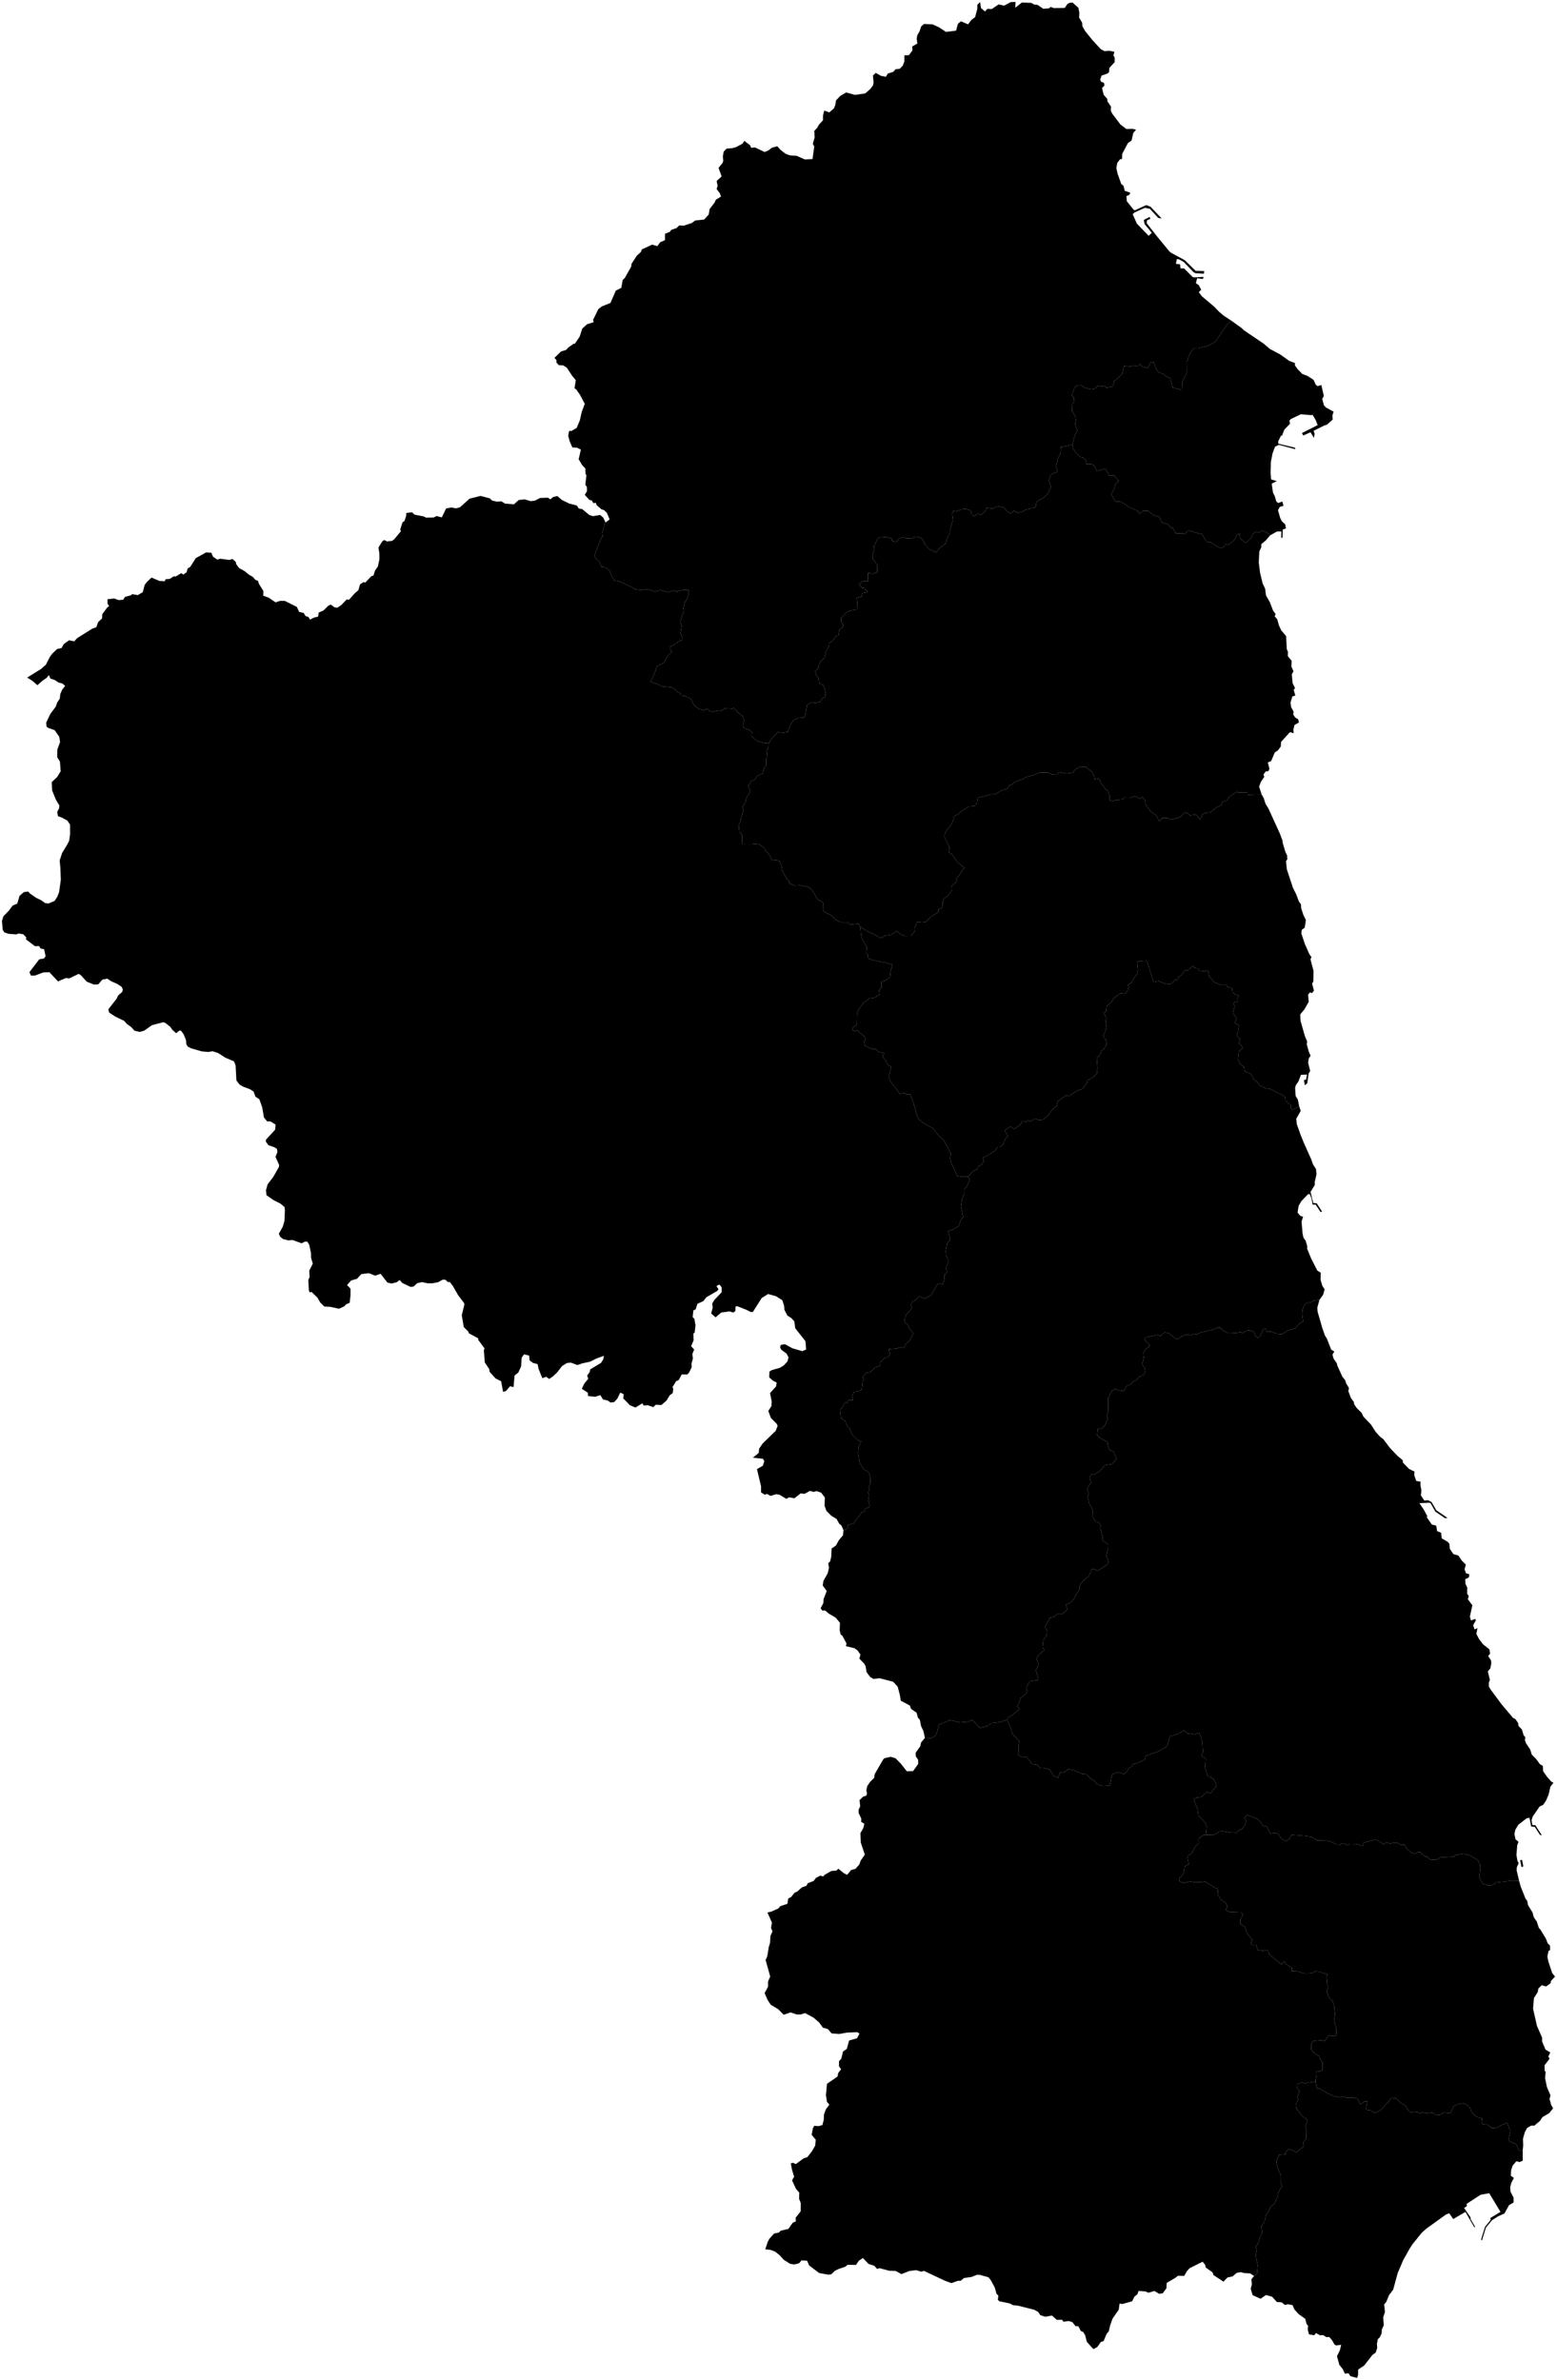 <?xml version="1.0"?>
<svg xmlns="http://www.w3.org/2000/svg" version="1.2" baseProfile="tiny" width="800" height="1223" viewBox="0 0 800 1223" stroke-linecap="round" stroke-linejoin="round">
<g id="dong">
<path d="M 311.16 268.5 310.74 268.74 309.4 274.16 309.64 275.69 308.67 277.03 306.87 281.46 305.45 285.8 306.26 287.24 307.75 288.3 309.03 291.3 311.13 291.55 313.32 293.46 314.42 296.17 315.74 298.42 318.1 298.76 324.06 301.41 326.16 302.8 329.72 303.31 331.96 302.75 335.39 303.51 336.2 304.12 339.45 303.21 343.27 304.38 346 303.51 347.36 303.94 350.29 303.31 353.76 303.08 353.88 304.88 353.1 307.82 351.92 309.18 351.2 312.41 351.42 313.95 350.05 317.59 349.61 319.74 350.24 321.56 349.61 325.43 350.72 327.93 350.69 328.87 348.61 329.63 345.96 331.66 344.61 332.07 344.23 333.33 345.24 334.98 343.08 337 341.11 340.57 337.44 342.42 337.13 343.92 334.76 349.45 333.98 350.28 338.18 351.65 339.9 352.66 344.81 353.15 346.26 353.71 348.14 355.68 349.43 356.2 350.14 357.44 351.84 357.62 354.99 359.09 356.54 362.39 358.93 364.19 361.87 365.16 363 364.05 365.43 365.83 369.33 365.07 370.3 365.54 372.22 364.03 376.38 364.27 376.93 363.65 380.02 366.97 381.56 367.78 382.36 370.11 381.66 372.97 382.24 374.19 384.89 374.94 386.35 376.29 386.16 378.38 389.08 380.84 393.03 381.93 394.94 382.03 394.82 384.17 393.81 386 394.15 387.2 393.78 390.18 393.77 393.23 392.56 394.75 391.86 397.48 388.86 398.78 387.94 400.54 385.96 401.37 384.4 403.85 385.49 406.22 385.02 407.8 383.55 409.93 382.9 412.52 381.48 414.79 382.05 416.31 380.8 420.08 380.51 422.07 379.53 423.88 379.86 427.37 381.35 429.18 381.16 433.89 385.91 433.94 389.69 433.6 392.87 435.9 393.66 437.6 395.03 438.91 396.85 442.26 398.73 442 400.5 442.45 401.79 445.68 401.55 446.72 404.12 451.48 405.67 452.95 405.52 454.04 408.36 455.1 411.05 454.95 415.44 455.9 417.13 457.23 420.04 462.13 422.95 463.78 422.98 467.49 423.46 468.67 426.96 470.26 429.7 472.92 432.2 473.96 435.71 473.97 436.83 475.16 440.99 474.66 442.06 476.3 442.34 480.19 443.19 483.07 445.32 486.7 445.07 489.79 445.96 490.77 446.03 492.3 446.96 492.94 451.57 494.15 454.83 494.68 458.59 495.65 457.55 499.36 457.29 502.08 454.78 504.06 452.96 504.36 452.96 507.55 451.67 508.86 451.94 511.08 449.48 512.63 446.62 513.05 443.96 515.05 441.08 518.74 440.38 520.91 440.25 526.48 438.46 527.89 437.86 529.18 438.98 529.88 440.31 529.41 444.24 532.79 444.95 534.1 443.96 535.29 444.4 537.49 447.89 538.92 449.82 539.13 451.69 540.66 454.27 541.24 453.4 542.87 455.04 544.91 456.15 547.2 457.91 548.16 456.62 553.59 457.6 555.82 459.73 558.41 462.29 562.1 464.41 561.72 466.26 562.49 467.53 562.36 468.33 563.81 470.04 569.08 471.4 573.92 472.53 575.57 474.84 577.32 479.29 579.78 482.57 583.99 484.63 585.67 486.35 588.38 488.51 592.88 488.17 595.26 488.76 597.9 489.95 600.06 491.79 604.31 494.27 604.73 497.46 604.7 498.25 606.28 496.66 609.99 495.38 611.27 495.39 613.65 494.36 616.02 493.75 620.11 494.94 625.51 494.05 626.14 492.52 630.13 489.98 631.63 487.17 632.68 488.28 637.14 486.6 639.03 485.96 642.84 486.18 645.62 487.07 647.01 487.12 649.39 486.08 651.18 486.52 653.65 485.24 655.34 485.32 657.31 484.36 660.06 482.32 659.46 481.11 660.7 478.34 665.69 474.88 667.34 472.25 666.06 470.26 668.31 468.95 668.65 467.99 670.74 468.54 672.35 465.87 675.31 465 676.88 464.62 679.42 466.43 680.67 467.43 682.92 469.29 685.17 467.56 688.71 465.49 690.52 464.46 692.61 463.03 692.33 460.65 692.96 456.66 693.3 457.27 696.17 455.93 697.51 454.62 697.74 452.15 700.33 452.26 701.89 449.63 702.74 447.08 705.17 444.92 705.56 443.25 707.7 443.96 708.77 443.26 709.83 442.74 714.17 440.85 715.04 438.81 715.31 437.7 717.41 438.38 719.61 436.05 719.44 435.24 720.88 434.05 720.88 432.74 723.42 431.63 724.59 432.16 728.83 434.33 730.31 435.35 732.83 436.41 733.78 437.81 737.22 440.85 740.17 442.48 740.67 441.14 743.53 440.88 746.53 441.63 751.73 443.86 755.14 445.94 756.17 446.7 757.3 447.27 760.1 447.12 762.47 446.32 764.42 446.82 765.65 445.97 766.79 446.52 768.39 446.09 770.71 446.85 773.56 446.47 774.66 444.63 775.15 444.28 776.57 442.79 777.18 438.54 782.87 435.78 783.59 435.19 785.89 433.4 786.32 432.27 783.87 431.18 782.98 429.82 780.54 427.16 778.95 424.63 776.43 423.66 773.74 423.83 769.57 421.93 767.06 419.6 766.25 418.03 766.67 416.16 766.14 413.43 767.64 411.34 767.44 408.21 769.92 405.44 769.45 404.02 770.24 400.6 768.16 398.81 767.83 395.91 768.73 394.21 767.73 392.84 768.06 391.05 766.92 391.04 763.82 388.94 754.95 391.94 753.23 392.71 750.88 392 749.63 386.86 749.1 389.87 746.58 390.02 744.49 391.85 741.8 398.55 735.29 399.56 732.7 398.98 731.56 396.09 728.66 394.76 725.08 396.34 722.61 396.51 720.25 395.65 715.89 398.75 712.47 399.04 710.47 397.16 709.51 395.22 707.8 395.37 704.77 396.66 704.04 400.58 702.94 402.62 701.74 404.56 699.69 405.17 697.53 404.1 695.55 401.53 693.69 400.81 692.49 401.12 691.15 403.28 690.76 407.18 692.87 412.23 694.34 414.2 693.48 413.86 689.22 408.6 682.57 408.13 679.02 406.65 677.38 404.56 676.04 403.05 673.1 402.91 671.19 401.98 668.18 398.69 666.08 394.65 664.98 391.37 667.02 386.83 674.19 385.73 674.21 383.57 673.11 378.7 671.19 377.92 671.44 377.84 673.7 376.77 674.51 374.93 673.9 370.56 674.49 367.66 676.98 365.42 674.96 366.2 671.86 365.93 669.88 367.05 668.01 370.81 664.06 370.78 661.53 369.7 660.13 368.12 660.83 369.19 662.6 368.4 663.47 362.92 666.65 361.42 668.58 358.32 670.02 357.45 672.84 356.27 673.38 355.89 676.84 356.76 677.68 357.35 680.95 356.93 684.78 356.25 685.27 356.37 688.79 355.1 691.77 356.68 693.49 355.74 695.77 356.02 698.1 355.32 700.68 355.37 702.64 354.09 705.3 353.08 706.35 350.25 706.29 348.79 709.12 347.37 709.81 345.54 712.83 345.95 713.71 345.65 715.88 344.13 716.98 342.51 719.69 339.81 722.03 336.93 721.86 335.7 723.11 332.77 722.09 330.72 722.3 330.06 721.11 326.51 723.31 323.67 722.14 320.23 718.61 320.47 716.41 318.68 715.65 317.16 718.79 315.5 720.53 313.67 720.73 312.25 719.7 309.82 719.15 308.46 716.93 305.72 717.8 302.18 717.4 302.03 715.7 298.93 713.67 300.28 710.89 302.25 708.53 301.68 706.89 303.01 705.04 303.26 703.69 308.82 700.36 309.95 698.53 310.33 696.71 306.5 698.1 303.09 699.78 299.32 700.57 296.68 701.46 293.29 700.23 291.34 700.41 288.83 701.95 286.29 705.22 284.09 707.32 282.16 708.62 280.63 707.52 278.65 708.2 276.74 703.51 276.24 701.01 273.81 700.34 272.11 699.08 271.89 696.61 269.27 695.97 268.04 697.64 267.75 702.13 266.34 705.28 264.39 706.87 263.86 712.81 262.09 712.36 259.99 714.79 258.5 715.29 257.48 709.78 254.59 708.33 251.6 705 251.36 703.53 249.08 700.12 248.61 693.79 248.97 692.95 245.76 688.59 245.64 687.71 240.95 685.19 240.65 684.31 238.28 681.93 237.26 675.85 238.61 670.37 238.45 669.62 235.35 665.5 232.73 660.91 231.15 658.81 230.08 658.81 228.91 657.65 227.44 657.6 225.1 658.91 222.22 659.45 219.65 659.45 216.8 658.85 214.36 659.4 212.42 661.18 210.94 661.31 206.63 659.25 205.38 657.77 203.81 658.93 201.16 659.59 199.03 659.06 195.54 654.57 192.79 655.54 189.54 654.27 185.69 654.72 183.38 657.17 180.44 658.01 178.31 660.35 180.09 662.21 180.1 665.6 179.66 669.49 177.78 670.3 176.8 671.37 174.16 672.54 169.81 671.58 166.63 671.4 164.51 669.29 163.1 666.82 160.04 663.86 159.16 664.19 158.7 663.12 158.41 657.92 159.08 656.11 158.91 652.97 160.71 649.35 159.83 646.35 159.79 643.98 158.88 639.63 157.91 638.1 156.69 638.01 155 638.92 150.33 637.22 148.1 637.41 145.39 636.71 143.93 635.5 143.27 633.97 145.29 630.39 146.16 627.42 146.39 621.8 146.17 620.25 144.05 618.49 140.66 616.78 136.91 614.19 136.67 611.59 137.52 608.58 140.41 604.79 143.29 599.71 143.43 598.69 141.54 594.46 142.54 592.02 142.29 590.39 141.01 589.57 137.91 588.49 136.66 586.77 136.6 585.73 141.35 580.55 141.62 577.93 139 576.28 137.28 576.28 135.63 574.28 134.7 568.98 133.25 564.88 131.24 563.52 130.3 560.95 128.48 559.74 125 558.45 123.09 557.36 121.46 555.21 121.06 547.54 120.22 545.4 115.74 543.51 112.05 541.12 109.23 540.21 106.96 540.59 103.59 540.27 98.19 538.7 96.47 537.83 95.74 536.55 95.54 534.42 94.4 531.59 93 529.63 92.14 529.6 90.51 530.94 88.58 529.23 87.46 527.64 85.06 525.75 83.88 525.29 78.04 526.84 74.12 529.62 71.76 530.28 69.15 529.69 67.31 527.69 65.14 526.16 63.81 524.61 59.31 522.45 56.04 520.3 55.69 518.64 59.99 513.12 60.69 511.56 62.79 509.76 63.11 508.43 62.47 507.1 60.49 505.74 57.05 504.21 55.16 502.91 52.6 503.38 50.53 505.82 48.28 505.96 44.58 504.48 41.56 501.16 40.43 500.45 35.62 502.78 33.85 502.57 29.82 504.34 25.4 499.62 22.31 499.69 17.97 501.33 15.91 501.35 15.12 499.57 20.15 492.98 22.58 492.55 23.43 491.41 22.66 487.79 20.88 487.43 20.07 486.17 17.96 486.23 13.29 482.67 13.55 481.79 12.01 480.12 9.59 479.7 8.27 480.18 4.25 479.85 2.21 479.11 1.41 477.89 1 473.28 1.75 470.86 4.53 468.02 6.46 465.39 8.88 464.32 10.04 460.39 12.21 458.45 14.44 458.14 15.46 459.22 18.63 461.4 21.13 462.6 23.2 464.09 24.97 464.28 28.04 462.97 29.44 460.84 30.37 458.44 31.25 452.1 31.02 445.91 30.65 442.21 31.92 438.31 34.69 433.78 35.58 431.88 36.01 428.64 35.99 423.74 34.6 421.68 31.67 420.09 29.77 419.43 29.41 417.18 30.37 415.38 30.52 413.96 28.72 410.95 26.79 406.2 26.59 401.91 29.37 399.31 31.18 396.32 30.79 391.35 29.39 389.12 29.47 385.16 30.87 381.33 30.43 378.58 28.04 375.18 24.9 374.11 23.93 373.42 23.73 371.34 25.84 366.9 28.67 363.1 29.34 361.11 30.72 359.02 30.98 356.62 31.96 354.4 33.48 352.49 32.13 351.28 30.04 350.72 28.22 349.49 25.92 348.69 25.1 346.93 23.92 348.38 21.95 349.7 19.2 352.12 16.76 349.96 13.97 348.19 21.03 343.81 23.58 341.57 25.61 337.6 26.8 335.96 29.38 333.5 31.59 333.06 32.8 330.94 35.51 329.03 38.13 329.58 39.64 327.92 47.45 323.04 49.52 322.29 50.42 319.67 52.46 317.78 52.56 315.59 54.94 312.39 56.06 311.36 55.26 310.28 55.23 307.93 58.71 307.56 60.92 308.37 63.27 308.22 64.25 306.71 67.24 305.94 67.88 305.32 70.83 305.81 73.38 304.28 74.32 300.6 75.29 299.26 77.85 296.8 81.93 298.55 84.68 298.69 85.07 297.68 87.28 297.48 89.24 296.17 90.33 296.23 93.11 294.54 94.24 295.26 95.92 294 96.39 292.15 97.71 291.36 100.6 286.82 105.84 283.9 108.58 284.03 109.44 286.08 111.65 287.59 113.15 287.13 117.78 287.73 119.53 287.25 121.16 288.79 121.35 289.89 122.89 291.96 125.77 293.54 127.84 295.28 129.94 296.5 131.31 298.04 132.52 298.43 133.06 300.04 135.31 303.68 135.25 306.11 138.07 307.13 141.58 309.54 143.95 308.77 146.36 308.81 152.51 311.87 153.7 314.44 156.05 315 157.01 316.59 158.49 317.06 159.3 318.42 161.33 317.37 163.45 316.88 163.75 314.78 166.22 313.7 168.8 311.17 170.04 310.71 171.83 312.09 173.36 312.29 175.3 310.99 178.15 308.02 179.33 308.19 182.25 304.9 184.16 303.25 185 300.3 186.74 299.13 187.71 299.36 190.66 296.22 191.92 295.69 192.67 293.22 194.15 291.14 194.95 287.39 194.92 284.36 194.45 281.37 196.44 278.15 197.45 277.49 198.82 278.25 201.46 277.95 202.56 277.12 206.02 272.95 205.63 272.15 206.8 268.41 207.82 267.74 208.73 264.94 208.72 263.64 211.69 263.23 212.96 264.45 217.68 265.38 218.93 266.01 222.8 265.95 224.3 265.18 227.01 265.88 229.22 261.29 231.8 260.79 234.33 261.23 236.38 260.66 241.23 256.28 246.85 254.84 251.67 256.09 252.79 257.2 255.27 257.8 257.66 257.64 259.45 258.79 264.05 259.16 266.55 256.93 269.54 256.62 272.68 257.53 274.79 257.29 277.51 255.9 281.47 255.76 282.81 256.59 284.23 255.37 286.42 254.92 288.62 256.87 292.44 258.76 296.34 259.76 297.4 261.35 299.09 261.58 302.81 264.66 304.68 265.24 308.38 264.64 309.92 265.97 311.16 268.5 Z" id="37620390"/>
<path d="M 667.53 568.51 668.32 570.87 666.01 574.91 666.32 577.69 668.09 582.74 669.87 587.17 673.69 595.68 674.65 598.41 676.2 600.81 676.42 603.52 675.48 607.57 675.58 608.9 673.36 612.49 674.78 618.23 676.52 618.35 679.31 622.63 678.5 622.82 675.99 619.02 674.43 619.02 673.86 615.82 672.9 613.54 672.02 613.73 668.61 617.29 667.23 619.69 666.71 623.15 668.08 624.78 669.53 625.29 668.75 627.74 669.27 633.82 669.74 636.07 670.82 637.52 671.65 640.22 671.61 641.68 673.69 646.75 676.86 652.95 678.61 654.03 678.53 657.79 679.49 660.89 680.61 662.57 679.8 665.39 677.96 667.95 674.94 668.32 673.3 669.49 672.49 669.1 670.21 670.41 669.28 672.9 669.11 675.22 669.6 679.02 667.38 680.41 665.6 682.59 662.09 683.57 658.6 685.64 655.98 685.43 653.21 684.35 650.72 684.24 650.24 682.75 649.05 682.99 647.63 686.44 646.28 687.57 645.03 686.28 644.12 684.32 641.99 683.59 640.22 683.88 638.44 685.13 637.52 684.6 634.62 685.01 631.11 685.12 628.03 683.55 627.37 682.42 625.2 682.31 623.65 683.12 616.23 684.94 614.93 685.7 613.19 685.38 612.09 686.23 610.3 685.8 607.29 686.52 605.11 688.31 603.64 687.61 600.66 685.17 598.53 684.65 596.13 686.67 595.01 685.95 589.01 687.12 588.01 688.43 590.45 690.85 590.66 691.95 588.73 693.13 587.42 695.27 587.68 697.71 586.87 701.21 588.25 703.16 588.5 704.52 587.76 706.5 585.29 707.47 584.12 709 581.94 710.02 581.55 711.06 578.81 712.38 577.36 714.86 574.59 714.44 573.07 713.69 571.29 714.75 569.48 718.21 569.36 725.87 568.65 727.74 569.18 729 567.84 732.32 565.64 734.44 564.11 734.02 563.7 737.5 565.23 739 569.02 741.01 569.09 742.48 570.16 745.13 572.1 745.89 573.78 749.61 571.44 752.32 567.48 752.96 565.48 755.67 562.11 757.89 560.7 757.42 560 759.41 560.5 761.9 558.61 764.89 559.49 767.92 558.71 768.92 559.72 772.72 561.52 776.15 561.54 779.65 562.99 782.09 564.41 782.16 565.57 784.02 565.35 785.07 566.73 790.99 566.32 791.47 569.31 793.64 569.22 796.17 568.42 799.41 569.58 802.01 569.19 803.83 564.16 807.09 561.32 806.17 559.04 810.48 558.35 810.66 555.83 813.07 554.63 815.11 554.79 816.61 552.52 820.07 551.79 821.82 549.99 823.52 547.64 824.7 548.38 827.04 546.16 829.2 543.57 829.16 541.64 830.89 539.52 831.23 537 836.07 538.01 838.03 537.81 840.46 536.06 842.87 535.62 846.64 536.73 847.86 533.68 850.41 532.37 852.39 533.57 854.74 533.27 856.51 532.2 858.17 533.5 862.69 533.19 863.41 529.08 864 527.28 867.19 527.67 869.19 527.25 870.41 524.36 872.53 523.95 874.25 522.7 876.8 523.79 878.26 520 881.53 518.25 882.3 517.37 883.73 513.57 884.99 509.03 885.52 507.26 887.04 503.42 887.91 499.53 883.86 497.3 884.81 493.38 885.13 488.09 883.93 482.36 886.36 481.6 889.69 480.76 891.9 478.32 893.28 475.23 893.09 474.43 889.48 473.27 887.07 472.61 883.75 471.62 882.65 470.97 880.15 468.11 878.17 467.51 876.44 462.84 873.99 462.35 871.04 461.25 866.76 458.9 864.22 451.99 862.42 448.79 862.77 447.15 861.82 445.25 859.29 444.72 856.11 444.03 854.91 441.56 852.36 442.11 850.24 440.67 848.18 439.06 846.99 434.63 845.92 434.94 844.56 432.79 840.53 431.95 839.97 431.43 837.72 431.58 833.94 429.37 831.27 425.9 829.24 423.95 827.6 422.54 827.68 421.64 826.46 423.03 823.83 423.21 821.61 424.78 817.59 422.72 814.75 423.07 812.44 425.29 808.46 425.92 805.72 425.58 803.25 426.49 802.44 427.09 800.05 427.29 795.76 429.49 794.25 431.08 791.38 433.13 788.97 433.4 786.32 435.19 785.89 435.78 783.59 438.54 782.87 442.79 777.18 444.28 776.57 444.63 775.15 446.47 774.66 446.85 773.56 446.09 770.71 446.52 768.39 445.97 766.79 446.82 765.65 446.32 764.42 447.12 762.47 447.27 760.1 446.7 757.3 445.94 756.17 443.86 755.14 441.63 751.73 440.88 746.53 441.14 743.53 442.48 740.67 440.85 740.17 437.81 737.22 436.41 733.78 435.35 732.83 434.33 730.31 432.16 728.83 431.63 724.59 432.74 723.42 434.05 720.88 435.24 720.88 436.05 719.44 438.38 719.61 437.7 717.41 438.81 715.31 440.85 715.04 442.74 714.17 443.26 709.83 443.96 708.77 443.25 707.7 444.92 705.56 447.08 705.17 449.63 702.74 452.26 701.89 452.15 700.33 454.62 697.74 455.93 697.51 457.27 696.17 456.66 693.3 460.65 692.96 463.03 692.33 464.46 692.61 465.49 690.52 467.56 688.71 469.29 685.17 467.43 682.92 466.43 680.67 464.62 679.42 465 676.88 465.87 675.31 468.54 672.35 467.99 670.74 468.95 668.65 470.26 668.31 472.25 666.06 474.88 667.34 478.34 665.69 481.11 660.7 482.32 659.46 484.36 660.06 485.32 657.31 485.24 655.34 486.52 653.65 486.08 651.18 487.12 649.39 487.07 647.01 486.18 645.62 485.96 642.84 486.6 639.03 488.28 637.14 487.17 632.68 489.98 631.63 492.52 630.13 494.05 626.14 494.94 625.51 493.75 620.11 494.36 616.02 495.39 613.65 495.38 611.27 496.66 609.99 498.25 606.28 497.46 604.7 499.79 601.95 502.21 600.77 502.54 599.43 504.24 598.55 505.48 596.79 504.93 594.96 509.67 592.41 511.46 591.16 512.51 589.43 513.65 589.46 515.34 588.25 516.65 584.99 517.94 583.92 516.22 581.09 519.09 578.81 521.18 580.2 524.51 577.65 525.19 576.23 527.14 576.47 528.39 575.69 529.5 576.29 531.47 574.94 533.97 575.57 535.92 575.35 538.68 573.05 539.15 572.1 541.81 569.11 542.71 568.71 543.59 565.82 547.7 562.93 549.19 563.29 553.63 560.34 556.29 559.58 558.45 556.46 558.76 555.14 561.39 553.79 563.62 551.63 563.92 548.76 563.51 543.62 564.83 542.55 566.08 539.75 566.96 539.29 568.58 536.79 568.13 534.25 566.71 532.37 567.96 529.99 568.53 527.07 568.02 526.02 568.39 523.05 567.21 520.5 568.36 519.75 568.77 516.8 571.1 514.92 572.04 513.13 575.62 510.47 577.79 510.79 579.11 509.43 580.01 507.38 579.55 506.06 581.47 505.03 582.08 503.55 584.2 500.43 584.69 498.41 584.23 494.31 585.74 493.89 589.26 493.7 592.73 504.74 595.29 504.17 598.5 505.45 601.07 505.87 602.95 504.6 603.33 503.65 605.07 503.4 605.68 501.78 606.88 501.27 609.03 498.4 610.01 498.87 612.85 496.38 614.02 497.49 615.48 497.64 616.27 498.82 618.82 499.14 620.78 498.74 621.38 502.1 622.95 503.39 623.44 504.57 626.94 505.97 630.15 505.95 630.69 507.23 632.99 507.63 633.3 509.7 634.48 510.92 636.57 511.69 635.75 513.14 635.92 514.49 633.78 515.4 634.39 517.28 633.5 520.55 635.38 523.26 634.39 525.64 636.61 526.84 636.11 530.11 635.41 532.3 637.28 533.77 636.48 536.44 637.71 537.07 638.51 538.65 636.58 540.12 636.08 544.26 637.3 546.91 639.11 548.12 639.54 550.44 642.69 551.88 644.07 554.52 646.04 556.07 647.19 557.83 650.39 559.24 652.72 559.63 656.99 561.86 658.3 562.27 660.31 563.76 660.53 565.64 663.21 567.96 663.28 569.79 664.27 570.3 667.53 568.51 Z" id="37620400"/>
<path d="M 781.75 959.47 781.06 955.94 782.05 955.73 782.69 959.09 781.75 959.47 Z M 780.53 966.54 776.98 966.44 768.82 967.35 767.1 968.65 764.51 968.86 761.82 967.92 760.03 964.88 760.59 959.87 760.36 957.83 759.28 955.85 755.79 953.73 752.08 952.61 747.76 953.3 747.18 954.07 740.21 954.49 737.97 955.76 734.65 955.56 733.4 954.09 732.1 953.99 729.71 951.86 728.2 951.87 727.12 952.68 725.22 952.01 722.87 950.13 721.79 948 719.8 948.04 718.11 946.96 715.51 946.96 714.44 947.41 711.96 946.79 711.07 947.94 706.99 945.24 700.65 946.95 700.16 948.59 696.68 947.57 693.57 947.5 692.44 948.27 690.02 947.11 688.44 947.94 686.33 947.75 684.01 946.45 681.62 945.88 676.74 945.77 673.78 943.88 670.73 943.43 663.71 942.87 662.49 945 660.76 946.11 658.38 944.96 656.95 942.43 655.1 941.88 652.76 942.21 650.91 938.62 648.66 938.19 647.85 936.29 645.96 934.69 640.71 932.58 639.44 934.12 640.32 935.86 639.56 938.07 638.17 939.87 636.4 940.62 635.34 941.85 632 941.68 626.74 940.75 625.55 942 623.87 942.79 620.11 942.94 619.67 941.57 619.95 938.42 619.31 936.57 615.74 933.04 615.21 929.14 614.17 927.03 613.47 923.87 617.27 923.44 620.28 920.79 622 921.61 624.17 918.74 625.13 918.01 623.79 914.44 620.46 912.52 618.97 907.77 619.37 907.13 619.6 903.85 617.39 902.28 618.08 900.28 617.78 895.32 616.45 890.95 615.78 890.53 613.68 891.3 611.61 890.75 610.55 891.16 608.5 889.23 604.52 891.33 601.12 892.23 600 896.63 599.15 897.86 596.78 898.91 596.11 899.68 588.71 902.28 588.18 904.19 584.89 905.81 582.31 906.54 581.12 908.08 579.68 908.8 579.19 910.21 577.56 911.68 574.13 910.69 571.62 911.77 571.13 912.87 570.2 917.59 566.74 917.81 563.71 916.97 561.91 914.65 560.89 914.6 558.26 911.7 555.86 911.46 551.91 909.77 548.78 909.18 547.25 910.5 544.61 910.93 543.68 913.5 541.48 912.8 539.29 909.35 535.86 908.43 534.43 908.55 532.78 906.84 529.97 906.45 529.17 904.83 527.23 902.73 525.27 903.08 523.04 901.71 523.38 899.96 523.43 896.2 523.76 894.83 520.25 891.09 519.55 888.5 517.37 883.73 518.25 882.3 520 881.53 523.79 878.26 522.7 876.8 523.95 874.25 524.36 872.53 527.25 870.41 527.67 869.19 527.28 867.19 529.08 864 533.19 863.41 533.5 862.69 532.2 858.17 533.27 856.51 533.57 854.74 532.37 852.39 533.68 850.41 536.73 847.86 535.62 846.64 536.06 842.87 537.81 840.46 538.01 838.03 537 836.07 539.52 831.23 541.64 830.89 543.57 829.16 546.16 829.2 548.38 827.04 547.64 824.7 549.99 823.52 551.79 821.82 552.52 820.07 554.79 816.61 554.63 815.11 555.83 813.07 558.35 810.66 559.04 810.48 561.32 806.17 564.16 807.09 569.19 803.83 569.58 802.01 568.42 799.41 569.22 796.17 569.31 793.64 566.32 791.47 566.73 790.99 565.35 785.07 565.57 784.02 564.41 782.16 562.99 782.09 561.54 779.65 561.52 776.15 559.72 772.72 558.71 768.92 559.49 767.92 558.61 764.89 560.5 761.9 560 759.41 560.7 757.42 562.11 757.89 565.48 755.67 567.48 752.96 571.44 752.32 573.78 749.61 572.1 745.89 570.16 745.13 569.09 742.48 569.02 741.01 565.23 739 563.7 737.5 564.11 734.02 565.64 734.44 567.84 732.32 569.18 729 568.65 727.74 569.36 725.87 569.48 718.21 571.29 714.75 573.07 713.69 574.59 714.44 577.36 714.86 578.81 712.38 581.55 711.06 581.94 710.02 584.12 709 585.29 707.47 587.76 706.5 588.5 704.52 588.25 703.16 586.87 701.21 587.68 697.71 587.42 695.27 588.73 693.13 590.66 691.95 590.45 690.85 588.01 688.43 589.01 687.12 595.01 685.95 596.13 686.67 598.53 684.65 600.66 685.17 603.64 687.61 605.11 688.31 607.29 686.52 610.3 685.8 612.09 686.23 613.19 685.38 614.93 685.7 616.23 684.94 623.65 683.12 625.2 682.31 627.37 682.42 628.03 683.55 631.11 685.12 634.62 685.01 637.52 684.6 638.44 685.13 640.22 683.88 641.99 683.59 644.12 684.32 645.03 686.28 646.28 687.57 647.63 686.44 649.05 682.99 650.24 682.75 650.72 684.24 653.21 684.35 655.98 685.43 658.6 685.64 662.09 683.57 665.6 682.59 667.38 680.41 669.6 679.02 669.11 675.22 669.28 672.9 670.21 670.41 672.49 669.1 673.3 669.49 674.94 668.32 677.96 667.95 676.85 671.94 676.98 674.01 679.41 682.44 680.79 686.36 681.73 687.81 683.98 693.57 685.6 694.56 684.62 696.1 685.19 698.14 686.88 700.61 687.12 701.73 689.75 707.52 691.18 709.26 691.61 710.8 693.08 713.23 692.8 714.93 694.17 718.53 695.54 720.32 695.79 721.61 697.05 723.52 699.63 726.08 700.52 727.97 704.33 731.96 706.92 735.92 709.01 738.22 710.82 739.63 714.18 744.1 718.18 748.28 720.71 750.36 720.84 751.62 723.98 754.86 726.79 756.23 726.63 757.99 727.67 761.04 729.88 761.39 729.81 763.18 730.34 765.97 730.05 768.39 731.82 771.13 733.68 770.92 735.54 771.89 738.01 776.14 743.79 780.06 742.46 780.15 737.52 776.81 735.08 772.51 734.5 772.22 729.27 772.45 731.46 775.63 733.39 779.19 733.08 779.68 735.67 783.41 737.94 784.02 738.4 786.83 740.48 787.68 740.75 790.52 743.74 792.27 744.68 793.26 744.94 795.93 746.74 798.63 749.29 799.35 751.14 802.04 753.17 804.03 752.5 806.42 753.24 808.46 754.94 809.01 754.71 810.6 752.85 811.52 752.93 813.77 753.87 815.82 753.82 818.96 754.68 820.23 754.18 821.8 756.51 824.95 755.24 830.73 755.79 832.73 758.07 831.9 758.25 832.83 756.91 835.15 757.63 837.33 759.15 836.66 758.56 839.6 759.98 842.35 762.07 845.05 765.28 847.57 765.63 849.8 764.62 851.01 766.06 853.16 766.27 854.55 765.74 857.35 764.46 858.94 765.53 863.36 764.98 864.6 764.98 866.66 765.95 868.31 771.48 875.77 777.49 882.89 778.56 883.32 780.02 885.42 780.21 886.94 781.98 888.77 782.9 891.83 783.7 892.67 783.5 894.19 784.08 895.84 786.2 898.98 787.06 901.69 789.2 903.82 791.22 906.58 792.72 907.43 792.86 910.17 794.87 913.02 796.99 915.47 798.18 916.16 796.6 918.14 795.71 922.13 794.39 925.25 792.93 927.44 791.09 928.31 787.52 933.47 786.91 935.4 787.33 937.83 788.89 937.96 792.22 943.15 791.22 942.87 788.59 938.79 786.74 938.62 785.86 934.13 784.39 934.39 780.12 937.72 778.57 940.33 778.11 942.52 778.71 945.21 780.22 946.47 779.55 948.22 779.17 953.29 779.67 956.21 780.3 957.42 779.35 959.56 779.27 961.17 780.53 966.54 Z" fill-rule="evenodd" id="37620350"/>
<path d="M 620.11 942.94 618.4 942.89 615.93 944.79 616.03 946.99 614.3 948.77 612.41 952.08 610.54 953.59 610.09 954.64 610.82 958.07 608.83 958.91 608.34 961.8 607.61 963.61 605.8 965.38 605.86 966.67 608.08 967.59 611.8 966.83 613.47 967.29 616.73 967.23 619.14 966.83 624.51 970.26 625.61 970.41 625.9 973.72 627.22 976.11 629.53 977.65 630.65 979.66 629.76 981.52 631.66 982.49 637.61 982.75 638.85 983.61 637.3 986.45 637.26 988.77 639.58 990.16 640.87 993.65 643.64 997.01 642.58 998.33 643.41 999.67 645.48 999.64 646.25 1002.03 648.79 1002.49 650.32 1002.1 651.79 1002.61 652.05 1004.22 658.36 1009.52 659.97 1007.86 660.81 1009.29 663.88 1011.45 663.81 1012.94 666.94 1013.08 670.08 1014.15 674.13 1013.99 675.86 1013.01 677.34 1013.13 682.24 1014.63 681.52 1015.49 681.9 1019.85 682.36 1020.91 681.62 1023.3 682.98 1026.67 684.57 1027.99 685.48 1030.61 685.94 1035.12 685.44 1038.32 686.67 1042.59 686.46 1046.14 683.91 1046.29 682.77 1045.77 680.5 1048.9 678.78 1048.44 674.81 1048.85 673.83 1050.04 673.76 1053.35 674.99 1054.93 677.99 1056.7 678.25 1058.13 679.52 1059.78 679.59 1063.75 677.99 1064.58 676.4 1064.23 676.49 1066.06 675.88 1069.59 671.62 1070.23 670.89 1070.76 668.83 1070.07 666.24 1071.07 666.3 1072.67 667.74 1074.46 666.61 1077.73 667.04 1078.74 665.83 1081.37 666.1 1083.5 669.01 1087.22 671.79 1089.67 670.86 1092.64 671.3 1094.11 671.22 1098.9 669.52 1101.22 669.89 1102.97 666.08 1106.09 664.5 1105.07 662.07 1104.45 660.73 1105.62 660.75 1107.02 657.24 1107.36 655.73 1110.65 656.52 1114.34 658.22 1118.02 658.18 1122.18 658.74 1123.41 656.85 1126.58 656.31 1129.21 654.62 1132.71 652.93 1133.85 651.42 1137.2 650.55 1138.01 649.79 1141.62 648.1 1143.98 648.64 1147.67 647.48 1149.35 646.18 1153.17 645.2 1154.58 645.79 1156.05 645.16 1159.15 646.22 1163.99 645.81 1168.47 644.36 1169.59 642.33 1168.27 639.2 1168.08 637.5 1167.62 635.42 1167.99 633.35 1169.79 630.67 1170.37 628.64 1172.5 623.52 1169.14 623.02 1167.72 619.52 1165.25 619.22 1163.85 617.92 1162.24 611.19 1165.62 609.84 1167.14 608.45 1169.54 605.28 1169.47 603.74 1170.64 599.47 1173.13 599.31 1175.93 597.41 1178.49 595.61 1178.75 593.11 1177.29 590.09 1178.21 588.54 1177.54 585 1177.27 584.42 1178.97 582.89 1180.19 581.7 1182.57 576.71 1183.98 575.25 1183.77 574.8 1186.94 571.64 1191.49 570.43 1194.87 569.7 1198.04 568.62 1199.26 567.07 1202.99 565.56 1203.56 563.78 1206.09 561.78 1207.17 558.42 1203.41 557.58 1200.09 556.57 1198.39 555.32 1197.84 554.07 1195.41 552.6 1195.36 550.98 1193.29 549.01 1192.73 546.43 1193.12 545.7 1192.08 543 1192.14 540.51 1189.91 536.99 1190.54 534.48 1189.68 533.41 1188.06 531.42 1186.95 523.15 1184.87 520.45 1184.58 518.78 1183.68 513.59 1182.62 512.72 1181.91 512.96 1179.64 512.01 1178.78 511.13 1175.53 509.04 1171.68 507.85 1170.23 503.46 1169.02 501.96 1168.98 499.16 1170.1 495.29 1170.63 493.68 1172.03 492.16 1172.08 488.83 1173.25 485.65 1172.09 474.71 1166.96 473.37 1167.38 470.75 1166.59 467.27 1167.02 463.16 1168.63 460.21 1166.99 456.91 1166.9 451.8 1165.55 450.68 1165.98 449.23 1164.34 446.25 1163.39 443.37 1160.35 441.23 1161.8 439.83 1163.91 435.57 1163.82 434.3 1164.84 430.72 1166.06 428.88 1167.01 427.15 1168.7 425.63 1168.91 420.89 1168.07 415.73 1164.16 414.7 1161.73 411.8 1161.58 410.62 1163.04 407.99 1163.7 405.84 1163.26 402.7 1161.26 400.58 1158.92 398.23 1157.05 395.8 1156.15 393.21 1155.9 394.5 1151.95 395.4 1150.35 397.72 1147.79 400.22 1147.26 401.16 1146.3 405.07 1145.4 407.37 1142.16 408.91 1141.55 408.79 1139.68 411.41 1136.35 411.43 1132.08 410.59 1129.99 410.66 1126.75 408.98 1124.81 406.96 1120.42 408.04 1118.59 406.93 1114.99 406.34 1111.73 407.36 1111.4 408.91 1112.08 412.95 1109.11 414.75 1108.58 417.04 1105.71 418.87 1102.53 419.13 1099.54 417.03 1097.05 417.66 1093.7 418.38 1092.41 420.62 1092.58 422.54 1092.04 423.25 1089.4 423.36 1086.57 424.33 1083.98 426.12 1081.53 424.9 1080.11 424.37 1076.72 424.91 1070.84 430.3 1067.11 430.75 1065.16 432.17 1063.34 431.08 1061.83 431.11 1059.16 432.24 1058 433.14 1054.25 435.09 1052.88 436.28 1048.59 440.34 1047.43 441.59 1045.06 440.54 1044.3 435.06 1044.53 431.23 1045.23 427.27 1044.93 425.38 1042.71 422.79 1041.97 420.86 1039.29 418.02 1036.84 413.65 1034.49 411.33 1035.22 409.38 1035.19 406.2 1034.15 402.67 1035.35 399.79 1032.45 395.97 1030.16 394.39 1027.73 392.85 1024.22 394.61 1020.98 394.66 1018.19 395.74 1015.71 393.38 1007.24 394.23 1005.26 395.02 1000.44 395.65 998.46 395.87 994.8 396.93 992.45 396.15 990.79 396.63 988.01 394.31 982.78 396.16 982.4 399.84 980.77 400.93 979.55 404.59 978.32 405.01 975.61 406.47 974.85 408.31 972.6 409.67 972.02 412.01 969.9 414.34 969.08 415.07 967.73 418.02 966.62 419.29 964.97 421.46 963.87 423.04 964.26 423.66 963.46 427.17 961.46 429.8 961.26 430.75 960.27 433.7 962.7 435.27 963.44 437.34 960.95 439.52 960.39 441.54 958.11 442.2 956.18 444.34 953.05 442.25 946.76 442.09 942.01 443.57 939.44 444.1 937.18 442.45 936.2 442.55 934.55 441.17 931.69 441.17 930 441.98 928.22 441.63 925.09 443.4 923.31 445.06 922.79 445.48 921.68 445.13 919.91 445.63 917.79 447.07 915.67 449.13 913.65 449.45 911.65 453.7 904.31 454.31 903.55 457.7 902.79 460.18 903.57 462.87 906.35 465.93 910.23 469.15 910.14 471.79 906.45 471.75 904.35 470.51 902.47 470.51 900.63 472.84 897.39 473.26 895.41 475.23 893.09 478.32 893.28 480.76 891.9 481.6 889.69 482.36 886.36 488.09 883.93 493.38 885.13 497.3 884.81 499.53 883.86 503.42 887.91 507.26 887.04 509.03 885.52 513.57 884.99 517.37 883.73 519.55 888.5 520.25 891.09 523.76 894.83 523.43 896.2 523.38 899.96 523.04 901.71 525.27 903.08 527.23 902.73 529.17 904.83 529.97 906.45 532.78 906.84 534.43 908.55 535.86 908.43 539.29 909.35 541.48 912.8 543.68 913.5 544.61 910.93 547.25 910.5 548.78 909.18 551.91 909.77 555.86 911.46 558.26 911.7 560.89 914.6 561.91 914.65 563.71 916.97 566.74 917.81 570.2 917.59 571.13 912.87 571.62 911.77 574.13 910.69 577.56 911.68 579.19 910.21 579.68 908.8 581.12 908.08 582.31 906.54 584.89 905.81 588.18 904.19 588.71 902.28 596.11 899.68 596.78 898.91 599.15 897.86 600 896.63 601.12 892.23 604.52 891.33 608.5 889.23 610.55 891.16 611.61 890.75 613.68 891.3 615.78 890.53 616.45 890.95 617.78 895.32 618.08 900.28 617.39 902.28 619.6 903.85 619.37 907.13 618.97 907.77 620.46 912.52 623.79 914.44 625.13 918.01 624.17 918.74 622 921.61 620.28 920.79 617.27 923.44 613.47 923.87 614.17 927.03 615.21 929.14 615.74 933.04 619.31 936.57 619.95 938.42 619.67 941.57 620.11 942.94 Z" id="37620360"/>
<path d="M 782.37 1105 782.4 1110.3 780.87 1111.04 779.1 1110.64 777.18 1112.9 776.43 1115.27 776.25 1118.06 777.86 1119.21 776.47 1121.85 775.94 1124.02 776.12 1126.3 777.68 1129.3 777.7 1131.81 775.37 1133.18 773 1137.47 769.75 1138.91 766.57 1140.98 763.47 1144.73 761.42 1151.34 760.98 1150.89 763 1144.36 765.98 1140.72 765.71 1139.83 770.96 1136.64 765.16 1127.03 760.67 1127.89 753.56 1132.54 753.7 1133.65 752.28 1134.65 755.66 1139.62 755.54 1140.23 757.91 1144.29 757.55 1144.62 752.95 1136.65 746.68 1140.34 744.64 1137.35 742.93 1138.01 732.64 1145.44 730.43 1147.47 725.7 1153.33 724.23 1155.62 720.91 1161.6 718.13 1168.14 715.83 1176.62 713.7 1179.44 712.28 1182.9 711.18 1184.19 711.6 1188.11 710.7 1190.82 711 1194.89 709.99 1197.1 709.89 1199.11 708.98 1201.07 707.94 1202.06 707.47 1204.46 707.63 1206.51 706.87 1208.93 705.12 1210.2 700.9 1215.63 697.83 1217.67 697.78 1220.5 697.31 1222 693.84 1221.07 692.89 1219.59 690.99 1219.77 689.96 1217.5 688.16 1215.22 686.95 1210.83 688.45 1207.73 689.11 1204.95 686.5 1205.3 685.59 1204.71 684.47 1202.67 683 1200.96 681.4 1200.98 679.87 1199.96 678.29 1200.1 676.18 1198.91 675.27 1200.05 672.58 1199.59 671.94 1197.29 672.11 1195.19 671.33 1194.26 670.64 1191.59 667.2 1189.16 665.01 1186.66 664.12 1184.55 661.68 1184.11 660.19 1184.5 658.54 1183.13 656.05 1182.96 653.65 1180.26 650.43 1179.36 647.74 1181.3 643.62 1179.47 642.62 1176.23 643.22 1173.91 642.97 1171.29 644.36 1169.59 645.81 1168.47 646.22 1163.99 645.16 1159.15 645.79 1156.05 645.2 1154.58 646.18 1153.17 647.48 1149.35 648.64 1147.67 648.1 1143.98 649.79 1141.62 650.55 1138.01 651.42 1137.2 652.93 1133.85 654.62 1132.71 656.31 1129.21 656.85 1126.58 658.74 1123.41 658.18 1122.18 658.22 1118.02 656.52 1114.34 655.73 1110.65 657.24 1107.36 660.75 1107.02 660.73 1105.62 662.07 1104.45 664.5 1105.07 666.08 1106.09 669.89 1102.97 669.52 1101.22 671.22 1098.9 671.3 1094.11 670.86 1092.64 671.79 1089.67 669.01 1087.22 666.1 1083.5 665.83 1081.37 667.04 1078.74 666.61 1077.73 667.74 1074.46 666.3 1072.67 666.24 1071.07 668.83 1070.07 670.89 1070.76 671.62 1070.23 675.88 1069.59 676.83 1073.68 677.66 1073.14 681.77 1075.55 685.18 1077.12 688.78 1077.86 689.92 1077.34 691.7 1077.88 695.53 1077.91 697.54 1078.53 699.01 1081.41 701.14 1079.79 702.55 1079.87 701.78 1084.1 704.02 1084.42 706.06 1085.71 707.75 1085.32 709.95 1083.9 711.85 1081.46 713.17 1080.48 714.69 1078.07 717.18 1078.24 720.33 1081.15 722.15 1081.97 723.29 1084.21 724.89 1085.64 726.54 1085.09 728.24 1085.32 729.99 1086.26 730.59 1085.29 732.62 1086.03 735.92 1085.52 737.56 1086.71 739.52 1086.93 741.7 1085.65 745.26 1086.02 746.73 1082.49 748.66 1081.38 751.92 1080.79 753.86 1081.77 755.24 1083.12 756.33 1085.76 758.83 1087.86 761.49 1088.54 761.27 1090.66 761.99 1091.67 763.81 1091.49 766.73 1093.69 768.94 1093.45 771.4 1092.08 774.43 1090.96 776.07 1095.05 775 1099.9 776.95 1101.1 778.95 1101.74 780.44 1105.02 782.37 1105 Z" id="37620380"/>
<path d="M 551.01 228.57 551.39 230.45 553.23 233.11 555.23 234.86 556.32 235.08 557.88 236.52 558.31 238.54 561.02 238.55 562.38 239.41 563.5 242.06 568.03 240.9 569.73 244.28 572.37 244.27 574.87 247.28 573.32 248.54 572.22 251.86 570.99 253.93 572.96 257.64 575.76 257.84 577.86 258.96 580.83 261.14 581.38 261.04 584.59 262.59 585.37 264.15 587.37 262.53 590.02 262.57 592.78 264.81 595.73 265.63 597.05 268.57 600.25 269.5 601.64 271.3 602.56 271.22 604.14 274.04 607.74 274.1 608.69 274.67 610.08 272.99 611.21 272.63 613.83 273.59 617.88 274.57 618.75 276.66 620.45 278.73 621.87 278.47 625.87 281.13 628.12 281.72 629.98 279.53 631.19 279.88 634.01 277.71 635.89 274.27 637.01 274.34 637.11 276.59 640.15 279.05 642.85 276.37 643.78 274.28 645.47 273.24 646.67 273.75 648.44 272.56 650.78 273.59 652.58 275.12 650.38 277.72 648.06 279.61 648.08 281.13 647.05 283.41 646.77 289.07 647.45 294.41 648.77 299.88 650.02 302.45 650.48 305.99 652.45 309.43 654.08 313.68 655.44 315.61 654.93 316.7 656.24 318.23 657.17 321.45 658.29 323.91 660.81 326.87 661.17 333.67 661.74 334.85 661.7 337.2 663.65 339.56 663.52 342.53 664.6 344.99 663.74 346.52 664.15 351.11 665.41 353.59 664.7 354.51 665.54 357.4 664 357.93 663.07 361.03 663.37 363.34 664.71 365.81 664.43 367.16 665.51 368.74 667.03 369.64 667.4 371.27 665.12 372.55 664.53 375.01 664.7 376.8 662.79 376.23 658.23 381.25 658.08 383.62 656.6 385.62 655.02 386.66 653.11 391.1 651.42 391.8 652.23 395.01 651.74 396.28 650.36 396.38 649.18 398.04 649.6 399.21 647.83 401.83 646.94 404.22 648.24 408.25 640.98 408.45 640.95 407.14 636.14 407.24 635.5 406.9 631.94 409.13 630.26 411.46 628.18 411.98 627.58 413.69 625.09 414.83 621.98 417.47 619.06 417.79 617.81 418.53 616.55 421.25 614.63 418.55 611.52 419.03 610.09 417.87 608.53 417.47 607.15 419.33 605.42 420.19 601.75 421.23 599.72 420.31 597.18 420.3 595.68 422.16 594.02 418.93 591.1 416.88 588.58 413.32 588.23 411.02 587.08 409.62 585.64 410.43 583.19 409.07 580.8 409.96 577.84 409.88 576.71 410.8 573.14 411.13 571.67 411.72 569.98 411.15 570.1 408.87 568.99 406.06 567.97 405.65 566.73 403.46 565.84 402.95 565.08 400.9 564.21 400.1 562.46 400.54 562.1 398.68 561.12 396.74 557.76 393.99 554.49 394.21 552.02 395.67 551.54 397.01 548.02 397.48 544.41 396.75 542.72 398.15 539.96 397.82 538.66 397 534.23 396.97 530.89 398.33 527.18 399.31 525.94 400.24 520.99 402.01 520.38 403.01 518.35 403.74 517.69 405.25 514.53 406.27 511.03 408.27 508.89 408.29 502.41 410.01 502.01 412.61 500.59 414.24 497.88 414.44 493.6 417.1 492.45 418.4 490.29 419.31 489.59 421.97 488.37 424.4 486.3 426.64 485.39 428.82 485.39 430.41 487.95 435.52 487.49 437.91 489.5 439.4 491.99 443.1 495.68 446.07 494.63 446.77 492.77 449.96 491.2 451.35 491.67 452.9 488.88 455.47 489.01 457.55 486.99 460.39 485.31 461.58 484.31 463.48 484.22 466.19 482.05 467.58 482.2 468.73 478.1 471.25 475.88 473.63 473.71 473.95 471.32 473.63 469.74 477.1 469.86 478.72 468.03 480.95 464.87 481 462.65 480.12 460.84 478.32 458.12 480.29 454.89 480.74 452.49 482.07 448.62 479.88 446.13 478.9 442.06 476.3 440.99 474.66 436.83 475.16 435.71 473.97 432.2 473.96 429.7 472.92 426.96 470.26 423.46 468.67 422.98 467.49 422.95 463.78 420.04 462.13 417.13 457.23 415.44 455.9 411.05 454.95 408.36 455.1 405.52 454.04 405.67 452.95 404.12 451.48 401.55 446.72 401.79 445.68 400.5 442.45 398.73 442 396.85 442.26 395.03 438.91 393.66 437.6 392.87 435.9 389.69 433.6 385.91 433.94 381.16 433.89 381.35 429.18 379.86 427.37 379.53 423.88 380.51 422.07 380.8 420.08 382.05 416.31 381.48 414.79 382.9 412.52 383.55 409.93 385.02 407.8 385.49 406.22 384.4 403.85 385.96 401.37 387.94 400.54 388.86 398.78 391.86 397.48 392.56 394.75 393.77 393.23 393.78 390.18 394.15 387.2 393.81 386 394.82 384.17 394.94 382.03 396.68 379.21 399.96 376.13 401.14 376.67 404.82 376.11 406.31 372.1 407.8 369.98 410.4 368.95 413.09 368.82 413.78 367.53 414.7 362.2 417.14 360.86 418.79 361.2 421.22 360.76 422.58 358.78 424.01 358.11 424.3 356.47 423.76 353.9 422.79 351.93 420.94 351.06 420.58 348.43 419.56 347.3 418.74 344.95 420.59 343.38 420.55 342.19 421.71 339.71 423.65 338.05 424.35 334.94 425.73 332.39 425.98 330.66 427.67 329.3 429.64 326.88 430.75 326.67 431.29 323.57 433.08 322.12 433.2 320.91 432.19 319.61 432.14 317.62 434.61 314.93 436.63 313.89 440.33 313.14 440.46 309.56 440.19 307.21 442.65 306.63 443.14 304.7 445.87 304.19 443.54 301.85 442.69 302.02 441.36 300.16 443.42 298.62 446 298.73 445.85 294.45 448.47 294.81 450.75 294.02 450.64 290.15 448.43 287.1 448.37 284.99 449.27 282.2 449.07 280.62 451.06 276.64 452.44 275.82 456.17 276.12 458.33 276.83 458.39 278.06 460.45 278.59 462.03 276.62 464.66 276.05 465.51 276.73 468.85 276.52 470.78 275.77 473.16 276.27 474.89 278.48 475.13 279.72 477.74 282.46 478.62 282.53 480.77 283.99 483.09 281.3 485.82 279.44 487.06 275.55 488.06 274.1 488 272.66 489.61 267.21 489.21 264.16 489.85 262.51 491.29 262.84 493.92 261.77 496.1 261.55 498.03 261.97 498.94 262.88 499.23 264.53 500.79 265.33 502.39 263.87 504.05 264.54 506.2 262.89 506.94 260.87 510.16 261.39 512.47 260.15 515.96 260.8 517.46 262.98 519.39 263.83 520.8 262.46 522.97 263.57 525.22 263.02 527 261.92 529.04 261.51 529.73 260.78 531.55 260.98 532.39 259.77 532.16 258.5 533.28 257.27 535.73 256.11 538.39 253.79 540.06 249.93 538.84 247.22 539.86 244.25 541.23 243.18 543.39 242.52 542.6 239.81 543.52 235.67 544.86 233 545.12 229.52 546.1 229.55 551.01 228.57 Z" id="37620110"/>
<path d="M 780.53 966.54 781.38 969.56 783.87 975.8 784.62 976.62 785.16 979.11 787.41 982.75 788.09 985.28 789.59 987.4 790.67 990.7 791.48 991.58 794.23 996.1 795.27 998.72 796.39 999.79 796.46 1002.07 795.61 1002.64 795.06 1005.53 795.55 1007.94 797.55 1013.99 799 1015.73 796.93 1017.92 796.68 1019.17 794.38 1020.82 792.14 1020.15 790.43 1021.87 790.1 1023.69 788.14 1026.79 787.7 1032.27 789.7 1041.08 792.34 1047.08 792.37 1049.18 794.13 1053.27 796.54 1054.74 795.54 1056.81 796.17 1057.92 793.59 1061.34 793.68 1064.18 794.18 1064.75 793.86 1067.8 794.79 1072.4 796.65 1076.8 796.17 1078.64 796.97 1081.55 797.98 1083.44 796.05 1085.87 792.56 1087.91 791.23 1089.91 788.38 1092.32 786.65 1092.34 784.56 1093.62 783.46 1095.74 782.52 1099.04 782.62 1102.75 782.37 1105 780.44 1105.02 778.95 1101.74 776.95 1101.1 775 1099.9 776.07 1095.05 774.43 1090.96 771.4 1092.08 768.94 1093.45 766.73 1093.69 763.81 1091.49 761.99 1091.67 761.27 1090.66 761.49 1088.54 758.83 1087.86 756.33 1085.76 755.24 1083.12 753.86 1081.77 751.92 1080.79 748.66 1081.38 746.73 1082.49 745.26 1086.02 741.7 1085.65 739.52 1086.93 737.56 1086.71 735.92 1085.52 732.62 1086.03 730.59 1085.29 729.99 1086.26 728.24 1085.32 726.54 1085.09 724.89 1085.64 723.29 1084.21 722.15 1081.97 720.33 1081.15 717.18 1078.24 714.69 1078.07 713.17 1080.48 711.85 1081.46 709.95 1083.9 707.75 1085.32 706.06 1085.71 704.02 1084.42 701.78 1084.1 702.55 1079.87 701.14 1079.79 699.01 1081.41 697.54 1078.53 695.53 1077.91 691.7 1077.88 689.92 1077.34 688.78 1077.86 685.18 1077.12 681.77 1075.55 677.66 1073.14 676.83 1073.68 675.88 1069.59 676.49 1066.06 676.4 1064.23 677.99 1064.58 679.59 1063.75 679.52 1059.78 678.25 1058.13 677.99 1056.7 674.99 1054.93 673.76 1053.35 673.83 1050.04 674.81 1048.85 678.78 1048.44 680.5 1048.9 682.77 1045.77 683.91 1046.29 686.46 1046.14 686.67 1042.59 685.44 1038.32 685.94 1035.12 685.48 1030.61 684.57 1027.99 682.98 1026.67 681.62 1023.3 682.36 1020.91 681.9 1019.85 681.52 1015.49 682.24 1014.63 677.34 1013.13 675.86 1013.01 674.13 1013.99 670.08 1014.15 666.94 1013.08 663.81 1012.94 663.88 1011.45 660.81 1009.29 659.97 1007.86 658.36 1009.52 652.05 1004.22 651.79 1002.61 650.32 1002.1 648.79 1002.49 646.25 1002.03 645.48 999.64 643.41 999.67 642.58 998.33 643.64 997.01 640.87 993.65 639.58 990.16 637.26 988.77 637.3 986.45 638.85 983.61 637.61 982.75 631.66 982.49 629.76 981.52 630.65 979.66 629.53 977.65 627.22 976.11 625.9 973.72 625.61 970.41 624.51 970.26 619.14 966.83 616.73 967.23 613.47 967.29 611.8 966.83 608.08 967.59 605.86 966.67 605.8 965.38 607.61 963.61 608.34 961.8 608.83 958.91 610.82 958.07 610.09 954.64 610.54 953.59 612.41 952.08 614.3 948.77 616.03 946.99 615.93 944.79 618.4 942.89 620.11 942.94 623.87 942.79 625.55 942 626.74 940.75 632 941.68 635.34 941.85 636.4 940.62 638.17 939.87 639.56 938.07 640.32 935.86 639.44 934.12 640.71 932.58 645.96 934.69 647.85 936.29 648.66 938.19 650.91 938.62 652.76 942.21 655.1 941.88 656.95 942.43 658.38 944.96 660.76 946.11 662.49 945 663.71 942.87 670.73 943.43 673.78 943.88 676.74 945.77 681.62 945.88 684.01 946.45 686.33 947.75 688.44 947.94 690.02 947.11 692.44 948.27 693.57 947.5 696.68 947.57 700.16 948.59 700.65 946.95 706.99 945.24 711.07 947.94 711.96 946.79 714.44 947.41 715.51 946.96 718.11 946.96 719.8 948.04 721.79 948 722.87 950.13 725.22 952.01 727.12 952.68 728.2 951.87 729.71 951.86 732.1 953.99 733.4 954.09 734.65 955.56 737.97 955.76 740.21 954.49 747.18 954.07 747.76 953.3 752.08 952.61 755.79 953.73 759.28 955.85 760.36 957.83 760.59 959.87 760.03 964.88 761.82 967.92 764.51 968.86 767.1 968.65 768.82 967.35 776.98 966.44 780.53 966.54 Z" id="37620120"/>
<path d="M 549.69 1.41 551.12 1.35 554.09 4.01 554.61 6.78 554.44 8.98 556 11.64 556.13 13.45 557.53 15.94 561.32 20.62 565.65 25.33 567.49 26.26 570.23 26.11 572.6 26.64 572.06 28.5 572.7 29.48 572.73 31.92 569.98 34.9 569.84 37.13 568.83 37.87 566.01 38.83 565.28 40.87 565.69 41.99 567.22 42.54 567.47 43.95 566.22 45.24 567.08 48.71 568.84 50.7 569.05 52.16 570.85 54.78 570.73 56.85 571.38 58.27 575.62 63.9 578.74 66.3 581.93 66.22 583.71 66.62 582.29 68.31 581.41 72.22 579.52 73.55 576.6 79.07 576.5 81.73 575.47 81.84 574.06 83.73 573.58 86.39 574.21 89.21 576.12 94.57 577.27 95.49 577.9 98.05 580.79 99.04 580.16 100.22 578.74 100.76 578.97 103.41 582.41 107.71 583.11 108.08 588.93 105.39 591.13 106.21 596.84 112.23 595.16 112.02 590.77 107.28 588.2 106.81 582.88 109.22 581.99 110.09 584.13 114.91 590.2 121.18 591.78 119.63 588.06 115.1 587.71 113.01 590.66 111.49 591.09 112.42 589.29 113.25 589.2 114.72 594.28 121.21 600.82 129.16 601.52 129.78 608.76 133.73 614.33 139.17 618.76 139.31 618.57 140.65 614.34 140.42 613.18 139.82 608.3 134.69 605.8 133.28 604.69 133.12 604.18 135.59 606.36 135.84 606.54 137.93 608.4 137.95 612.79 142.36 613.75 142.55 618.44 142.28 618.04 143.36 615.08 142.99 614.46 145.56 615.92 146.51 617.19 148.9 615.94 150.1 617.5 152.23 623.78 157.51 626.39 160.21 628.77 162.23 632.58 164.72 630.3 166.99 624.45 175.65 620.59 177.76 615.46 178.88 613.46 178.93 611.84 181 610.68 183.3 609.91 186.02 609.87 191.49 607.52 196.19 607.35 200.45 602.45 199.12 601.98 196.64 601.03 194.16 598.59 193.19 598.22 192.41 595.24 191.22 594.28 190.09 592.67 185.95 591.06 186.41 589.76 189.21 586.69 188.31 585.76 186.81 584.65 188.22 582.11 187.78 581.1 188.32 577.55 188.01 576.71 192.05 573.89 194.8 572.25 195.88 572.23 197.27 571.33 198.67 568.68 199.29 567.55 198.25 566.52 198.69 563.96 198.24 562.55 199.68 560.69 200.07 557.36 199.24 555.58 197.98 552.93 198.2 551.86 199.74 550.73 203.23 551.89 204.3 551.69 206.69 551.02 207.77 550.88 211.24 552.56 213.98 552.78 215.99 552.4 218.13 553.53 221.07 552 224.48 551.01 228.57 546.1 229.55 545.12 229.52 544.86 233 543.52 235.67 542.6 239.81 543.39 242.52 541.23 243.18 539.86 244.25 538.84 247.22 540.06 249.93 538.39 253.79 535.73 256.11 533.28 257.27 532.16 258.5 532.39 259.77 531.55 260.98 529.73 260.78 529.04 261.51 527 261.92 525.22 263.02 522.97 263.57 520.8 262.46 519.39 263.83 517.46 262.98 515.96 260.8 512.47 260.15 510.16 261.39 506.94 260.87 506.2 262.89 504.05 264.54 502.39 263.87 500.79 265.33 499.23 264.53 498.94 262.88 498.03 261.97 496.1 261.55 493.92 261.77 491.29 262.84 489.85 262.51 489.21 264.16 489.61 267.21 488 272.66 488.06 274.1 487.06 275.55 485.82 279.44 483.09 281.3 480.77 283.99 478.62 282.53 477.74 282.46 475.13 279.72 474.89 278.48 473.16 276.27 470.78 275.77 468.85 276.52 465.51 276.73 464.66 276.05 462.03 276.62 460.45 278.59 458.39 278.06 458.33 276.83 456.17 276.12 452.44 275.82 451.06 276.64 449.07 280.62 449.27 282.2 448.37 284.99 448.43 287.1 450.64 290.15 450.75 294.02 448.47 294.81 445.85 294.45 446 298.73 443.42 298.62 441.36 300.16 442.69 302.02 443.54 301.85 445.87 304.19 443.14 304.7 442.65 306.63 440.19 307.21 440.46 309.56 440.33 313.14 436.63 313.89 434.61 314.93 432.14 317.62 432.19 319.61 433.2 320.91 433.08 322.12 431.29 323.57 430.75 326.67 429.64 326.88 427.67 329.3 425.98 330.66 425.73 332.39 424.35 334.94 423.65 338.05 421.71 339.71 420.55 342.19 420.59 343.38 418.74 344.95 419.56 347.3 420.58 348.43 420.94 351.06 422.79 351.93 423.76 353.9 424.3 356.47 424.01 358.11 422.58 358.78 421.22 360.76 418.79 361.2 417.14 360.86 414.7 362.2 413.78 367.53 413.09 368.82 410.4 368.95 407.8 369.98 406.31 372.1 404.82 376.11 401.14 376.67 399.96 376.13 396.68 379.21 394.94 382.03 393.03 381.93 389.08 380.84 386.16 378.38 386.35 376.29 384.89 374.94 382.24 374.19 381.66 372.97 382.36 370.11 381.56 367.78 380.02 366.97 376.93 363.65 376.38 364.27 372.22 364.03 370.3 365.54 369.33 365.07 365.43 365.83 363 364.05 361.87 365.16 358.93 364.19 356.54 362.39 354.99 359.09 351.84 357.62 350.14 357.44 349.43 356.2 348.14 355.68 346.26 353.71 344.81 353.15 339.9 352.66 338.18 351.65 333.98 350.28 334.76 349.45 337.13 343.92 337.44 342.42 341.11 340.57 343.08 337 345.24 334.98 344.23 333.33 344.61 332.07 345.96 331.66 348.61 329.63 350.69 328.87 350.72 327.93 349.61 325.43 350.24 321.56 349.61 319.74 350.05 317.59 351.42 313.95 351.2 312.41 351.92 309.18 353.1 307.82 353.88 304.88 353.76 303.08 350.29 303.31 347.36 303.94 346 303.51 343.27 304.38 339.45 303.21 336.2 304.12 335.39 303.51 331.96 302.75 329.72 303.31 326.16 302.8 324.06 301.41 318.1 298.76 315.74 298.42 314.42 296.17 313.32 293.46 311.13 291.55 309.03 291.3 307.75 288.3 306.26 287.24 305.45 285.8 306.87 281.46 308.67 277.03 309.64 275.69 309.4 274.16 310.74 268.74 311.16 268.5 313.24 266.93 311.8 263.51 310.38 262.15 309.02 261.72 306.59 259.62 306.13 258.37 304.84 258.55 304.09 257.19 302.82 256.89 300.47 254.31 301.59 252.42 301.55 250.21 300.74 249.11 301.3 244.33 300.82 243.3 300.74 240.74 299.12 239.01 297.33 236 298.46 231.02 296.34 230.04 294.08 229.94 292.65 226.64 291.95 223.91 292.44 221.39 293.57 221.5 296.31 219.89 297.91 216.05 298.9 211.69 300.46 207.52 298.06 202.97 296.09 200.15 295.19 199.51 295.85 195.4 294.01 193.16 291.17 188.9 289.38 187.77 287.15 187.65 285.9 186.3 285.9 185.01 284.88 183.92 288.2 180.64 290.9 179.79 292.02 178.55 294.71 176.69 295.41 176.6 297.82 173.02 299.18 168.84 301.66 166.62 305.03 165.55 304.72 164.39 307.46 158.8 309.24 157.44 313.65 155.67 316.41 149.36 319.21 147.93 319.96 143.84 321 142.88 324.34 136.96 324.46 135.61 327.2 131.4 329.33 129.45 329.72 128.21 335.04 125.72 337.74 126.47 339.22 124.46 341.66 123.43 341.68 120.13 344.1 119.18 344.93 118.11 347.57 117.23 349.02 115.83 351.28 115.99 355.53 114.56 357.18 113.31 361.79 112.83 364.14 110.25 364.63 107.38 367.2 104.05 367.8 102.64 370.45 101 369.84 99.27 368.21 97.18 368.73 95.46 368.21 93.04 370.77 90.64 369.19 86.27 371.19 83.82 371.63 82.62 371.4 80.4 371.84 77.92 373.33 76.36 376.19 76.15 378.18 75.62 381.59 73.78 382.44 72.38 385.42 74.68 385.93 75.94 387.93 75.77 392.83 78.11 394.95 77.24 396.47 75.96 399.37 75.15 401.11 77.1 403.66 79.04 405.85 79.85 409.36 80.08 413.51 81.94 417.48 81.74 418.37 75.25 417.63 73.92 418.56 70.64 418.38 67.26 419.86 65.73 420.8 64.02 422.86 61.82 422.86 59.33 423.53 56.81 426.11 57.77 428.48 55.7 429.22 53.88 429.5 51.67 431.71 49.3 434.74 47.51 439.28 48.76 444.54 48.01 447.18 45.73 448.53 43.91 448.85 42.36 448.53 38.82 449.97 37.46 452.61 38.97 455.19 39.46 456.15 37.82 458.94 36.92 460.21 35.55 462.29 35.36 463.86 33.71 464.65 31.67 464.69 28.4 466.97 28.39 468.83 25.91 468.67 23.91 471.34 22.36 471.01 19.96 471.31 18.1 472.45 16.18 473.3 13.6 474.76 12.31 479.15 12.52 482.39 13.99 486.05 16.4 491.25 15.76 492.16 12.26 493.73 10.95 497.39 12.51 499.11 10.24 501.03 8.82 502.15 4.53 502.17 2.46 503.57 1.09 504.05 4.17 506.12 5.9 507.27 4.57 509.6 4.65 513.08 2.27 515.92 2.89 519.34 1.08 521.78 1 521.67 3.98 525.02 1.31 529.92 1.48 531.32 2.35 533.05 2.47 536.08 4.52 539.08 4.27 539.79 3.54 541.47 4.16 547.05 4.07 548.49 2.01 549.69 1.41 Z" id="37620310"/>
<path d="M 667.53 568.51 664.27 570.3 663.28 569.79 663.21 567.96 660.53 565.64 660.31 563.76 658.3 562.27 656.99 561.86 652.72 559.63 650.39 559.24 647.19 557.83 646.04 556.07 644.07 554.52 642.69 551.88 639.54 550.44 639.11 548.12 637.3 546.91 636.08 544.26 636.58 540.12 638.51 538.65 637.71 537.07 636.48 536.44 637.28 533.77 635.41 532.3 636.11 530.11 636.61 526.84 634.39 525.64 635.38 523.26 633.5 520.55 634.39 517.28 633.78 515.4 635.92 514.49 635.75 513.14 636.57 511.69 634.48 510.92 633.3 509.7 632.99 507.63 630.69 507.23 630.15 505.95 626.94 505.97 623.44 504.57 622.95 503.39 621.38 502.1 620.78 498.74 618.82 499.14 616.27 498.82 615.48 497.64 614.02 497.49 612.85 496.38 610.01 498.87 609.03 498.4 606.88 501.27 605.68 501.78 605.07 503.4 603.33 503.65 602.95 504.6 601.07 505.87 598.5 505.45 595.29 504.17 592.73 504.74 589.26 493.7 585.74 493.89 584.23 494.31 584.69 498.41 584.2 500.43 582.08 503.55 581.47 505.03 579.55 506.06 580.01 507.38 579.11 509.43 577.79 510.79 575.62 510.47 572.04 513.13 571.1 514.92 568.77 516.8 568.36 519.75 567.21 520.5 568.39 523.05 568.02 526.02 568.53 527.07 567.96 529.99 566.71 532.37 568.13 534.25 568.58 536.79 566.96 539.29 566.08 539.75 564.83 542.55 563.51 543.62 563.92 548.76 563.62 551.63 561.39 553.79 558.76 555.14 558.45 556.46 556.29 559.58 553.63 560.34 549.19 563.29 547.7 562.93 543.59 565.82 542.71 568.71 541.81 569.11 539.15 572.1 538.68 573.05 535.92 575.35 533.97 575.57 531.47 574.94 529.5 576.29 528.39 575.69 527.14 576.47 525.19 576.23 524.51 577.65 521.18 580.2 519.09 578.81 516.22 581.09 517.94 583.92 516.65 584.99 515.34 588.25 513.65 589.46 512.51 589.43 511.46 591.16 509.67 592.41 504.93 594.96 505.48 596.79 504.24 598.55 502.54 599.43 502.21 600.77 499.79 601.95 497.46 604.7 494.27 604.73 491.79 604.31 489.95 600.06 488.76 597.9 488.17 595.26 488.51 592.88 486.35 588.38 484.63 585.67 482.57 583.99 479.29 579.78 474.84 577.32 472.53 575.57 471.4 573.92 470.04 569.08 468.33 563.81 467.53 562.36 466.26 562.49 464.41 561.72 462.29 562.1 459.73 558.41 457.6 555.82 456.62 553.59 457.91 548.16 456.15 547.2 455.04 544.91 453.4 542.87 454.27 541.24 451.69 540.66 449.82 539.13 447.89 538.92 444.4 537.49 443.96 535.29 444.95 534.1 444.24 532.79 440.31 529.41 438.98 529.88 437.86 529.18 438.46 527.89 440.25 526.48 440.38 520.91 441.08 518.74 443.96 515.05 446.62 513.05 449.48 512.63 451.94 511.08 451.67 508.86 452.96 507.55 452.96 504.36 454.78 504.06 457.29 502.08 457.55 499.36 458.59 495.65 454.83 494.68 451.57 494.15 446.96 492.94 446.03 492.3 445.96 490.77 445.07 489.79 445.32 486.7 443.19 483.07 442.34 480.19 442.06 476.3 446.13 478.9 448.62 479.88 452.49 482.07 454.89 480.74 458.12 480.29 460.84 478.32 462.65 480.12 464.87 481 468.03 480.95 469.86 478.72 469.74 477.1 471.32 473.63 473.71 473.95 475.88 473.63 478.1 471.25 482.2 468.73 482.05 467.58 484.22 466.19 484.31 463.48 485.31 461.58 486.99 460.39 489.01 457.55 488.88 455.47 491.67 452.9 491.2 451.35 492.77 449.96 494.63 446.77 495.68 446.07 491.99 443.1 489.5 439.4 487.49 437.91 487.95 435.52 485.39 430.41 485.39 428.82 486.3 426.64 488.37 424.4 489.59 421.97 490.29 419.31 492.45 418.4 493.6 417.1 497.88 414.44 500.59 414.24 502.01 412.61 502.41 410.01 508.89 408.29 511.03 408.27 514.53 406.27 517.69 405.25 518.35 403.74 520.38 403.01 520.99 402.01 525.94 400.24 527.18 399.31 530.89 398.33 534.23 396.97 538.66 397 539.96 397.82 542.72 398.15 544.41 396.75 548.02 397.48 551.54 397.01 552.02 395.67 554.49 394.21 557.76 393.99 561.12 396.74 562.1 398.68 562.46 400.54 564.21 400.1 565.08 400.9 565.84 402.95 566.73 403.46 567.97 405.65 568.99 406.06 570.1 408.87 569.98 411.15 571.67 411.72 573.14 411.13 576.71 410.8 577.84 409.88 580.8 409.96 583.19 409.07 585.64 410.43 587.08 409.62 588.23 411.02 588.58 413.32 591.1 416.88 594.02 418.93 595.68 422.16 597.18 420.3 599.72 420.31 601.75 421.23 605.42 420.19 607.15 419.33 608.53 417.47 610.09 417.87 611.52 419.03 614.63 418.55 616.55 421.25 617.81 418.53 619.06 417.79 621.98 417.47 625.09 414.83 627.58 413.69 628.18 411.98 630.26 411.46 631.94 409.13 635.5 406.9 636.14 407.24 640.95 407.14 640.98 408.45 648.24 408.25 649.34 410.21 650.23 413.03 651.73 415.49 657.62 428.38 658.96 431.96 659.07 433.17 660.4 437.67 661.33 439.55 661.4 441.62 660.76 442.59 661.19 446.73 664.37 456.35 665.96 459.48 667.45 463.42 668.46 464.71 668.56 466.73 669.65 470.05 670.97 472.79 670.38 476.7 668.82 477.87 668.65 479.71 670.49 485.19 672.8 490.4 673.85 491.82 673.32 492.95 674.9 498.92 674.8 504.4 674.16 505.45 675.12 509.12 674.1 510.32 672.97 510.02 672.1 511.23 672.43 514.83 670.22 518.69 668.07 521.29 668.21 524.53 670.43 532.35 671.64 535.23 671.42 536.67 672.56 540.69 673.4 542.54 672.5 543.81 672.12 546.12 673.19 550.36 672.38 551.68 671.69 556.67 670.41 557.7 669.99 554.99 671.06 554.84 671.56 552.21 668.44 552.33 667.14 555.75 665.78 557.72 665.44 559.09 665.71 563.2 666.84 565.05 667.53 568.51 Z" id="37620330"/>
<path d="M 652.58 275.12 650.78 273.59 648.44 272.56 646.67 273.75 645.47 273.24 643.78 274.28 642.85 276.37 640.15 279.05 637.11 276.59 637.01 274.34 635.89 274.27 634.01 277.71 631.19 279.88 629.98 279.53 628.12 281.72 625.87 281.13 621.87 278.47 620.45 278.73 618.75 276.66 617.88 274.57 613.83 273.59 611.21 272.63 610.08 272.99 608.69 274.67 607.74 274.1 604.14 274.04 602.56 271.22 601.64 271.3 600.25 269.5 597.05 268.57 595.73 265.63 592.78 264.81 590.02 262.57 587.37 262.53 585.37 264.15 584.59 262.59 581.38 261.04 580.83 261.14 577.86 258.96 575.76 257.84 572.96 257.64 570.99 253.93 572.22 251.86 573.32 248.54 574.87 247.28 572.37 244.27 569.73 244.28 568.03 240.9 563.5 242.06 562.38 239.41 561.02 238.55 558.31 238.54 557.88 236.52 556.32 235.08 555.23 234.86 553.23 233.11 551.39 230.45 551.01 228.57 552 224.48 553.53 221.07 552.4 218.13 552.78 215.99 552.56 213.98 550.88 211.24 551.02 207.77 551.69 206.69 551.89 204.3 550.73 203.23 551.86 199.74 552.93 198.2 555.58 197.98 557.36 199.24 560.69 200.07 562.55 199.68 563.96 198.24 566.52 198.69 567.55 198.25 568.68 199.29 571.33 198.67 572.23 197.27 572.25 195.88 573.89 194.8 576.71 192.05 577.55 188.01 581.1 188.32 582.11 187.78 584.65 188.22 585.76 186.81 586.69 188.31 589.76 189.21 591.06 186.41 592.67 185.95 594.28 190.09 595.24 191.22 598.22 192.41 598.59 193.19 601.03 194.16 601.98 196.64 602.45 199.12 607.35 200.45 607.52 196.19 609.87 191.49 609.91 186.02 610.68 183.3 611.84 181 613.46 178.93 615.46 178.88 620.59 177.76 624.45 175.65 630.3 166.99 632.58 164.72 638.12 168.71 639.17 169.76 649.15 176.5 652.44 179.3 657.72 182.11 662.41 185.45 665.39 186.57 665.34 187.78 666.71 189.7 669.13 192.17 671.81 193.18 674.89 195.17 676.06 197.71 676.97 198.43 678.91 197.86 680.2 203.47 679.36 205.04 680.27 208.32 681.35 209.44 685.22 211.55 684.61 213.44 684.73 215.62 681.78 218.23 680.58 218.58 674.93 221.39 675.45 222.87 675.1 225.07 673.37 222.13 669.6 223.79 668.96 222.52 677.04 218.46 675.97 215.77 674.36 213.11 673.71 213.34 668.43 212.87 663.19 215.37 662.5 216.23 662.83 217.73 659.89 220.79 658.71 223.88 658.19 223.85 656.76 226.78 656.8 228.02 665.37 230.05 665.54 230.83 657.07 228.6 655.14 229.53 653.86 232.94 652.98 237.4 652.85 243.09 653.09 246.37 656.01 247.24 653.42 248.54 654.06 253.15 654.95 254.87 655.8 257.74 656.77 258.51 658.91 257.71 659.45 259.91 657.59 260.47 656.64 262.18 657.79 266.2 658.62 267.86 660.37 269.47 660.72 271.58 659.1 272.07 658.97 276.29 658.3 276.41 658.38 273.1 656.12 273.13 652.58 275.12 Z" id="37620370"/>
</g>
</svg>